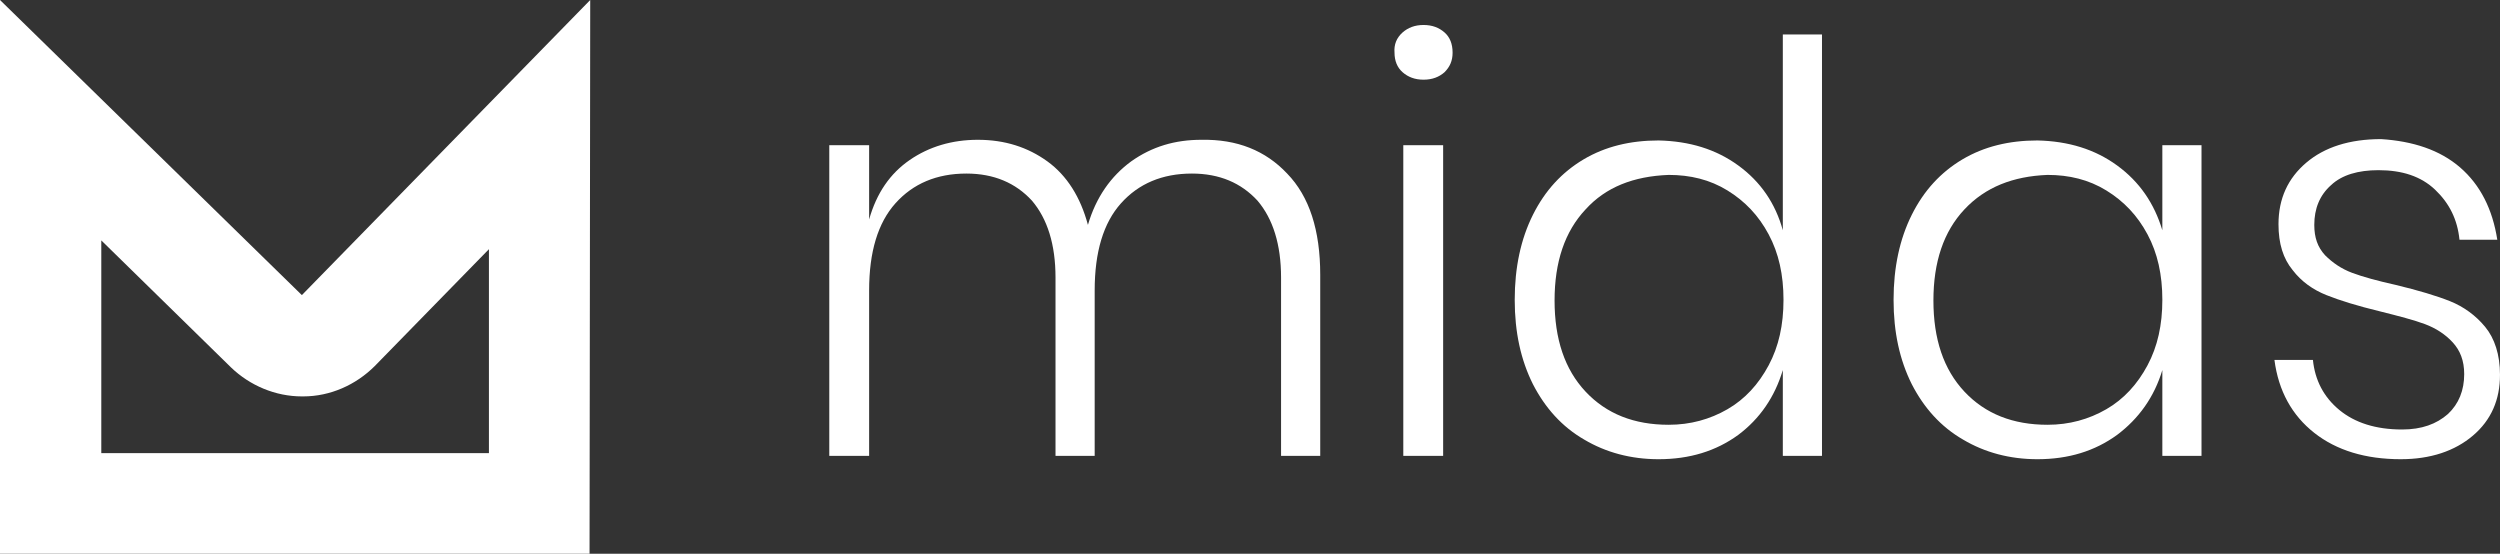 <?xml version="1.0" encoding="utf-8"?>
<!-- Generator: Adobe Illustrator 19.0.0, SVG Export Plug-In . SVG Version: 6.00 Build 0)  -->
<svg version="1.1" id="Layer_1" xmlns="http://www.w3.org/2000/svg" xmlns:xlink="http://www.w3.org/1999/xlink" x="0px" y="0px"
	 viewBox="-373.7 357.5 370.2 82" style="enable-background:new -373.7 357.5 370.2 82;" xml:space="preserve">
<rect x="-373.7" y="357.5" width="370.2" height="82" fill="#333333" stroke="none"/>
<style type="text/css">
	.st0{fill:#fff;}
	.st1{fill:#fff;}
</style>
<g id="XMLID_1_">
	<path id="XMLID_23_" class="st0" d="M-183.1,383.2c3.3,3.4,4.9,8.4,4.9,15V425h-5.8v-26.4c0-4.9-1.2-8.7-3.5-11.4
		c-2.4-2.6-5.6-4-9.7-4c-4.4,0-7.9,1.5-10.5,4.4s-3.9,7.2-3.9,12.9V425h-5.8v-26.4c0-4.9-1.2-8.7-3.5-11.4c-2.4-2.6-5.6-4-9.7-4
		c-4.4,0-7.9,1.5-10.5,4.4s-3.9,7.2-3.9,12.9V425h-5.9v-46h5.9v11c1.1-3.9,3.1-6.8,6-8.8s6.3-3,10.1-3c4,0,7.4,1.1,10.3,3.2
		c2.9,2.1,4.9,5.3,6,9.4c1.2-4.1,3.4-7.2,6.4-9.4c3.1-2.2,6.5-3.2,10.4-3.2C-190.5,378.1-186.3,379.8-183.1,383.2z"/>
	<path id="XMLID_61_" class="st0" d="M-166,362.3c0.8-0.7,1.8-1.1,3.1-1.1s2.3,0.4,3.1,1.1c0.8,0.7,1.2,1.7,1.2,3
		c0,1.2-0.4,2.1-1.2,2.9c-0.8,0.7-1.8,1.1-3.1,1.1s-2.3-0.4-3.1-1.1c-0.8-0.7-1.2-1.7-1.2-2.9C-167.3,364.1-166.9,363.1-166,362.3z
		 M-160,379v46h-5.9v-46H-160z"/>
	<path id="XMLID_64_" class="st0" d="M-116.3,382c3.3,2.4,5.5,5.6,6.6,9.6v-29h5.8V425h-5.8v-12.7c-1.2,4-3.4,7.2-6.6,9.6
		c-3.3,2.4-7.2,3.6-11.8,3.6c-4.1,0-7.8-1-11-2.9c-3.3-1.9-5.8-4.7-7.6-8.2c-1.8-3.6-2.7-7.7-2.7-12.5s0.9-9,2.7-12.6
		c1.8-3.6,4.3-6.3,7.5-8.2c3.2-1.9,6.9-2.8,11.1-2.8C-123.5,378.4-119.6,379.6-116.3,382z M-138.9,388.5c-3.1,3.3-4.6,7.8-4.6,13.5
		s1.5,10.2,4.6,13.5s7.2,4.9,12.3,4.9c3.2,0,6.1-0.8,8.7-2.3s4.6-3.7,6.1-6.5c1.5-2.8,2.2-6,2.2-9.7s-0.7-6.9-2.2-9.7
		c-1.5-2.8-3.5-4.9-6.1-6.5c-2.6-1.6-5.5-2.3-8.7-2.3C-131.8,383.6-135.9,385.2-138.9,388.5z"/>
	<path id="XMLID_67_" class="st0" d="M-60.2,382c3.3,2.4,5.5,5.6,6.7,9.6V379h5.8v46h-5.8v-12.7c-1.2,4-3.5,7.2-6.7,9.6
		c-3.3,2.4-7.2,3.6-11.8,3.6c-4.1,0-7.8-1-11-2.9c-3.3-1.9-5.8-4.7-7.6-8.2c-1.8-3.6-2.7-7.7-2.7-12.5s0.9-9,2.7-12.6
		c1.8-3.6,4.3-6.3,7.5-8.2c3.2-1.9,6.9-2.8,11.1-2.8C-67.4,378.4-63.5,379.6-60.2,382z M-82.8,388.5c-3.1,3.3-4.6,7.8-4.6,13.5
		s1.5,10.2,4.6,13.5s7.2,4.9,12.3,4.9c3.2,0,6.1-0.8,8.7-2.3c2.6-1.5,4.6-3.7,6.1-6.5c1.5-2.8,2.2-6,2.2-9.7s-0.7-6.9-2.2-9.7
		c-1.5-2.8-3.5-4.9-6.1-6.5c-2.6-1.6-5.5-2.3-8.7-2.3C-75.6,383.6-79.7,385.2-82.8,388.5z"/>
	<path id="XMLID_70_" class="st0" d="M-9.4,382.3c3,2.6,4.8,6.2,5.5,10.7h-5.6c-0.3-3-1.5-5.4-3.6-7.4s-4.9-2.9-8.4-2.9
		c-3,0-5.4,0.7-7,2.2c-1.7,1.5-2.5,3.5-2.5,5.9c0,1.9,0.5,3.3,1.6,4.5c1.1,1.1,2.4,2,4,2.6s3.8,1.2,6.5,1.8c3.3,0.8,6,1.6,8,2.4
		c2,0.8,3.8,2.1,5.2,3.8c1.4,1.7,2.2,4.1,2.2,7.1c0,3.7-1.3,6.7-4,9s-6.3,3.5-10.7,3.5c-5.2,0-9.5-1.3-12.8-3.9s-5.3-6.2-5.9-10.8
		h5.7c0.3,3,1.6,5.5,3.9,7.4c2.3,1.9,5.4,2.9,9.3,2.9c2.9,0,5.1-0.8,6.8-2.3c1.6-1.5,2.4-3.5,2.4-5.9c0-2-0.6-3.5-1.7-4.7
		c-1.1-1.2-2.5-2.1-4.1-2.7c-1.6-0.6-3.9-1.2-6.7-1.9c-3.3-0.8-5.9-1.6-7.9-2.4c-2-0.8-3.7-2-5-3.7c-1.4-1.7-2.1-3.9-2.1-6.8
		c0-3.8,1.4-6.8,4.1-9.1c2.7-2.3,6.4-3.5,11.1-3.5C-16.4,378.4-12.4,379.7-9.4,382.3z"/>
</g>
<g id="XMLID_4_">
	<path id="XMLID_20_" class="st1" d="M-358.7,393.1l19.2,18.8c2.8,2.7,6.6,4.3,10.5,4.3c0.1,0,0.1,0,0.2,0c4,0,7.8-1.7,10.6-4.5
		l16.9-17.3v30.2h-57.4V393.1 M-286.3,357.5l-42.7,43.7l-44.7-43.7v82h87.3L-286.3,357.5L-286.3,357.5z"/>
</g>
</svg>
